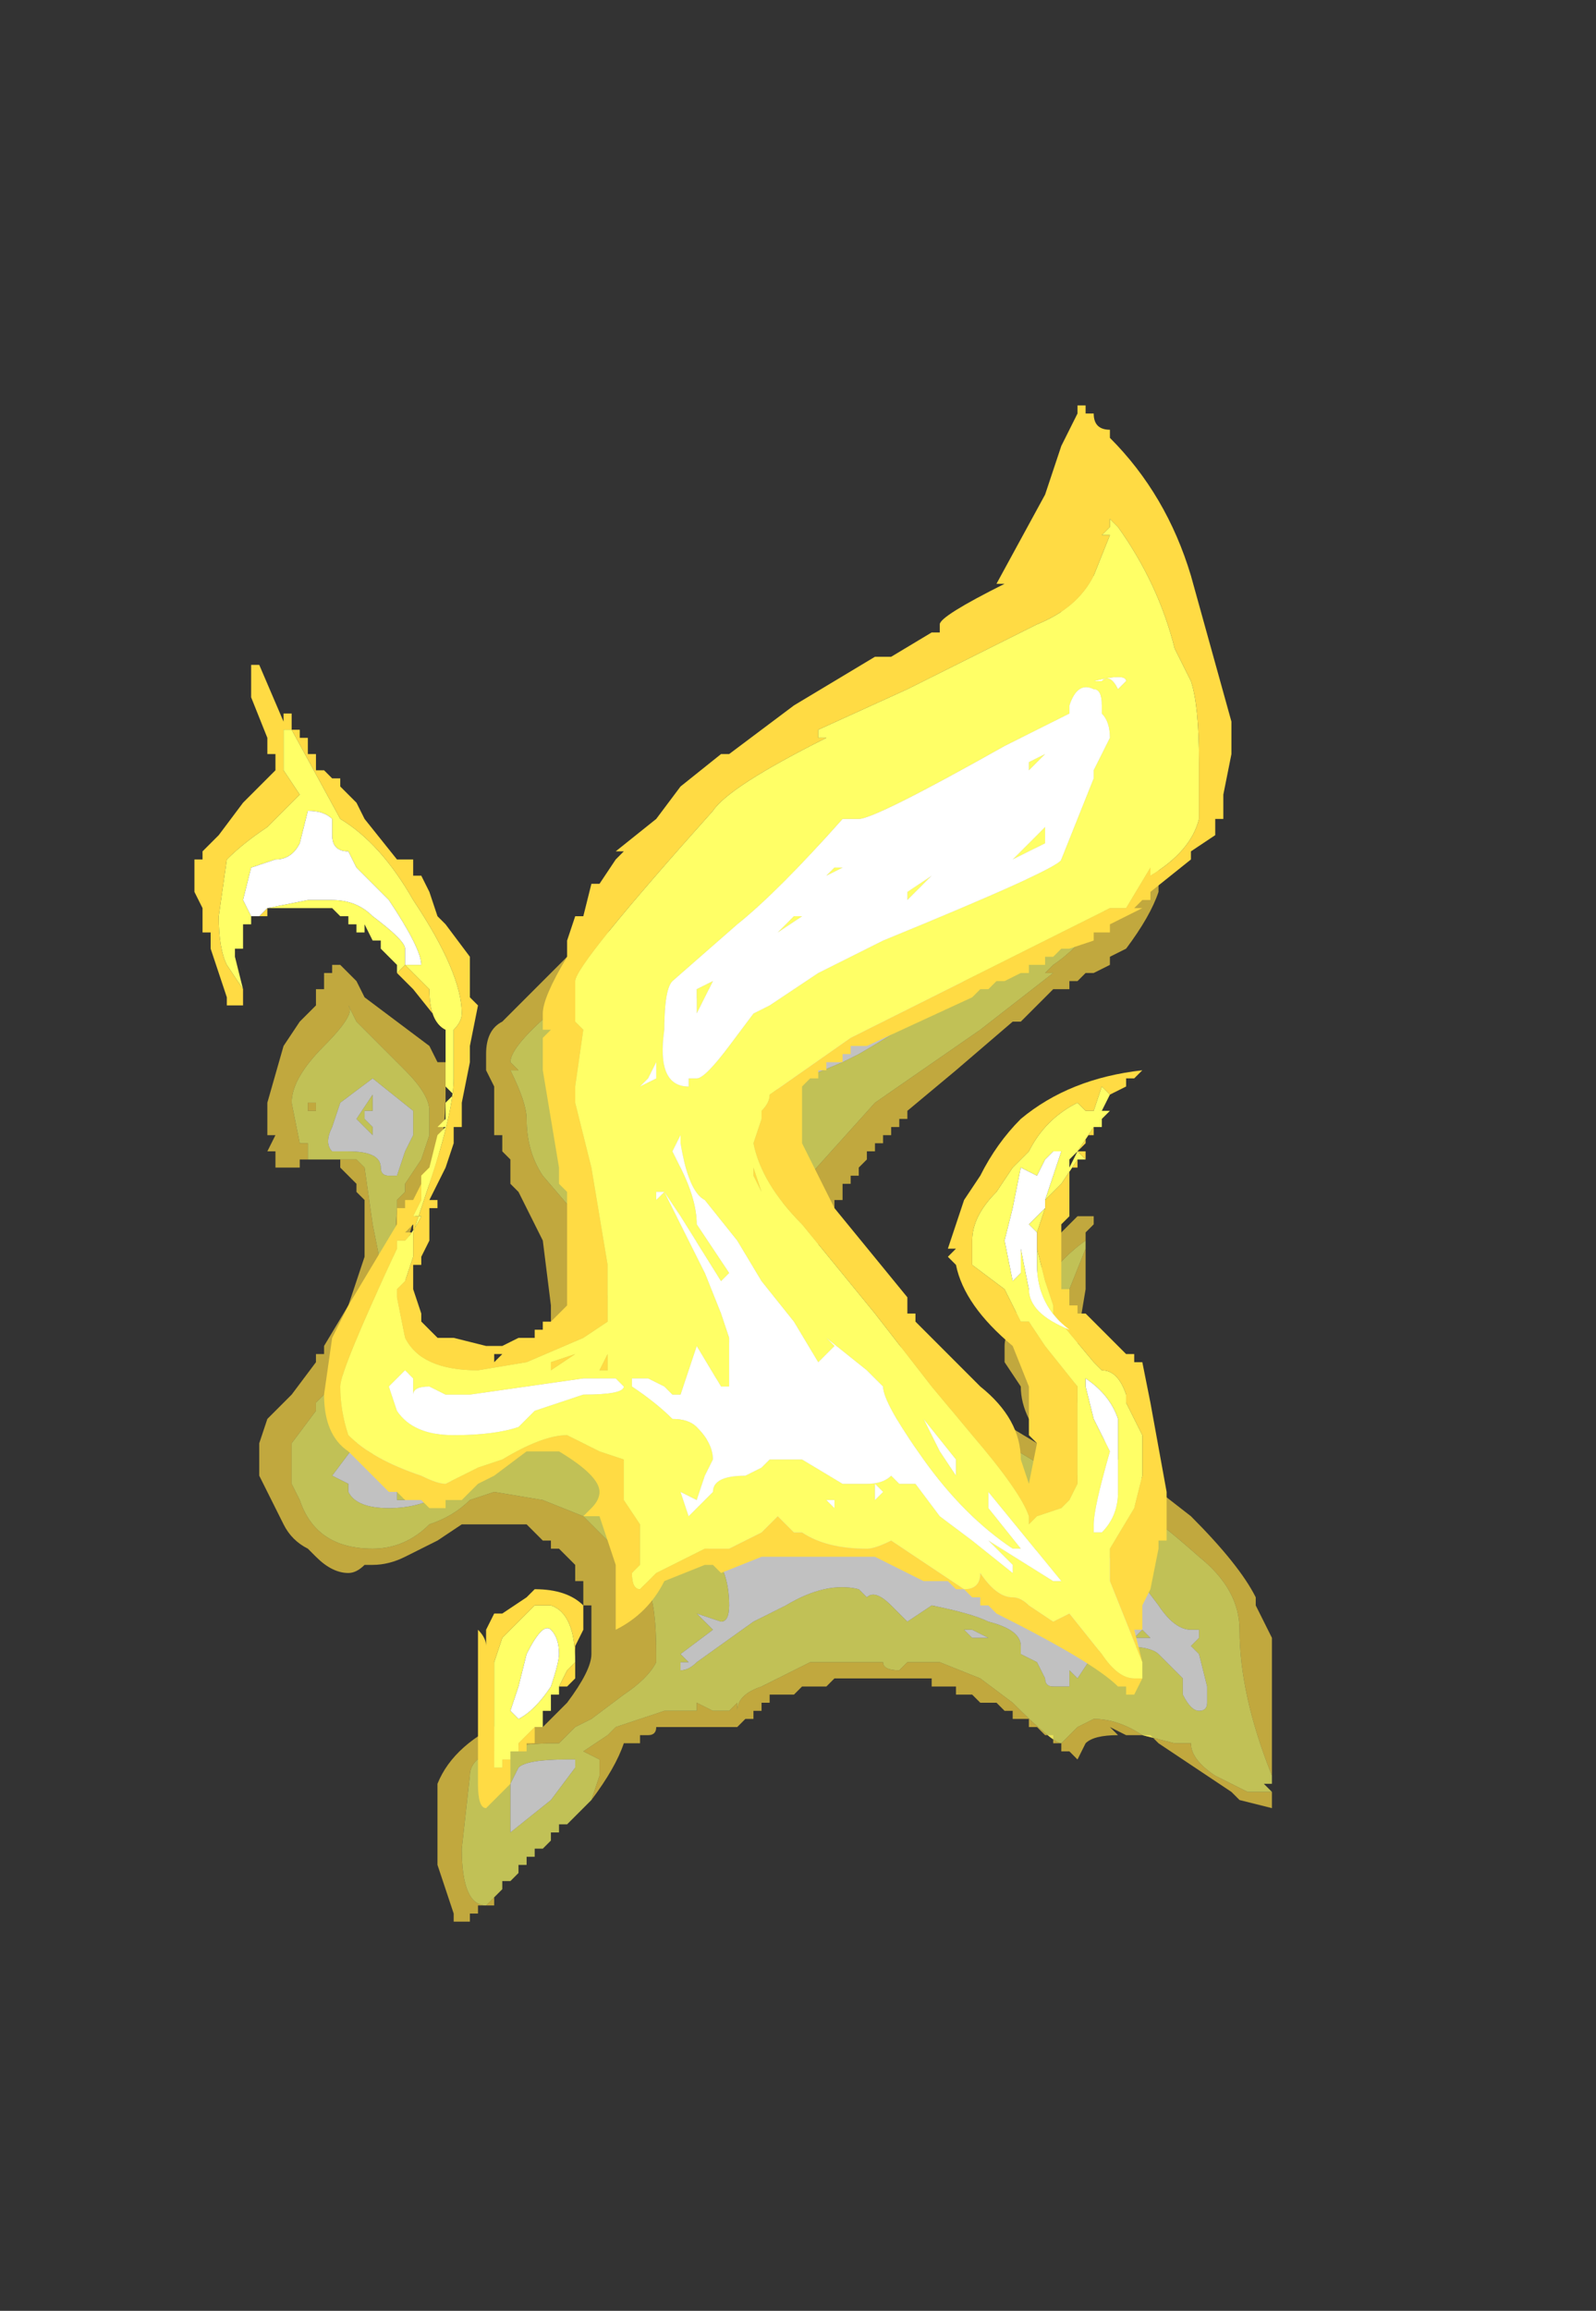 <?xml version="1.0" encoding="UTF-8" standalone="no"?>
<svg xmlns:ffdec="https://www.free-decompiler.com/flash" xmlns:xlink="http://www.w3.org/1999/xlink" ffdec:objectType="frame" height="99.75px" width="68.95px" xmlns="http://www.w3.org/2000/svg">
  <rect width="100%" height="100%" fill="#333333" stroke="none"/>
  <g transform="matrix(1.0, 0.0, 0.0, 1.0, 38.5, 69.7)">
    <use ffdec:characterId="393" height="8.4" transform="matrix(7.0, 0.0, 0.0, 7.0, -27.3, -45.55)" width="6.25" xlink:href="#shape0"/>
    <use ffdec:characterId="394" height="8.65" transform="matrix(7.0, 0.0, 0.0, 7.0, -30.1, -52.2)" width="6.4" xlink:href="#shape1"/>
  </g>
  <defs>
    <g id="shape0" transform="matrix(1.0, 0.0, 0.0, 1.0, 3.85, 10.35)">
      <path d="M-3.55 -6.65 L-3.6 -6.65 -3.6 -6.6 -3.7 -6.6 -3.75 -6.6 -3.75 -6.7 -3.8 -6.7 -3.75 -6.8 -3.8 -6.8 -3.8 -7.0 -3.7 -7.35 -3.6 -7.5 -3.5 -7.6 -3.5 -7.7 -3.45 -7.7 -3.45 -7.8 -3.4 -7.8 -3.4 -7.85 -3.35 -7.85 -3.25 -7.75 -3.2 -7.65 -2.8 -7.35 -2.75 -7.25 -2.7 -7.25 -2.7 -7.05 Q-2.7 -6.75 -2.8 -6.5 -2.95 -6.2 -2.95 -6.0 -2.95 -5.8 -2.9 -5.7 L-2.65 -5.45 -2.55 -5.45 -2.55 -5.4 -2.3 -5.4 -2.2 -5.45 -2.05 -5.55 -2.05 -5.75 -2.1 -6.15 -2.25 -6.45 -2.3 -6.5 -2.3 -6.65 -2.35 -6.7 -2.35 -6.8 -2.4 -6.8 -2.4 -7.1 -2.45 -7.2 -2.45 -7.3 Q-2.45 -7.45 -2.35 -7.5 L-1.95 -7.9 -1.85 -7.95 -1.4 -8.25 -1.4 -8.3 -1.35 -8.3 -1.35 -8.35 -1.25 -8.35 -1.25 -8.4 -1.2 -8.4 -1.15 -8.45 -1.1 -8.45 -1.1 -8.5 -1.05 -8.5 -1.05 -8.55 -1.0 -8.55 -0.95 -8.6 -0.9 -8.6 -0.85 -8.65 -0.8 -8.65 -0.8 -8.7 -0.7 -8.7 -0.7 -8.75 -0.6 -8.75 -0.6 -8.8 -0.5 -8.8 -0.5 -8.85 -0.4 -8.85 -0.35 -8.9 -0.3 -8.9 -0.3 -8.95 -0.2 -8.95 -0.2 -9.0 -0.1 -9.0 -0.1 -9.05 0.0 -9.05 0.0 -9.1 0.15 -9.1 0.15 -9.15 0.25 -9.15 0.25 -9.2 0.4 -9.2 0.4 -9.25 0.5 -9.25 0.5 -9.3 0.55 -9.3 0.6 -9.35 0.65 -9.35 0.7 -9.4 0.75 -9.4 0.75 -9.45 0.8 -9.5 0.85 -9.5 0.85 -9.6 0.9 -9.6 0.9 -9.65 0.95 -9.65 0.95 -9.7 1.0 -9.7 1.0 -9.85 1.05 -9.85 1.05 -9.9 1.1 -9.95 1.1 -10.35 1.25 -10.35 1.25 -10.3 1.3 -10.25 1.35 -10.25 1.35 -10.1 1.4 -10.1 1.4 -10.0 1.5 -9.75 1.65 -9.2 1.65 -9.05 1.7 -9.05 1.7 -8.3 Q1.65 -8.15 1.5 -7.95 L1.4 -7.9 1.4 -7.85 1.3 -7.8 1.25 -7.8 1.2 -7.75 1.15 -7.75 1.15 -7.7 1.05 -7.7 0.85 -7.5 0.8 -7.5 0.45 -7.2 0.15 -6.95 0.15 -6.9 0.1 -6.9 0.1 -6.85 0.05 -6.85 0.05 -6.8 0.0 -6.8 0.0 -6.75 -0.05 -6.75 -0.05 -6.7 -0.1 -6.7 -0.1 -6.65 -0.15 -6.6 -0.15 -6.55 -0.2 -6.55 -0.2 -6.5 -0.25 -6.5 -0.25 -6.4 -0.3 -6.4 -0.3 -6.35 -0.35 -6.35 -0.35 -6.3 -0.4 -6.25 -0.4 -6.1 Q-0.3 -5.8 0.1 -5.5 L0.45 -5.3 Q0.65 -5.15 0.7 -5.05 L0.95 -4.9 0.95 -4.95 0.9 -5.05 Q0.85 -5.15 0.85 -5.25 L0.75 -5.4 0.75 -5.5 Q0.75 -5.6 0.9 -5.85 L1.1 -6.2 1.2 -6.3 1.3 -6.3 1.3 -6.25 1.25 -6.2 1.25 -6.15 Q0.9 -5.9 0.9 -5.5 L0.9 -5.35 1.0 -5.2 Q1.0 -5.1 1.05 -5.05 1.05 -4.9 1.2 -4.7 L1.2 -4.65 1.0 -4.75 0.75 -4.9 0.05 -5.35 -0.25 -5.5 Q-0.45 -5.6 -0.5 -5.65 -0.5 -5.75 -0.65 -6.0 -0.65 -6.1 -0.75 -6.2 L-0.75 -6.25 -0.5 -6.5 -0.05 -7.0 0.6 -7.45 1.05 -7.8 1.0 -7.8 1.05 -7.85 Q1.2 -7.95 1.35 -8.15 1.5 -8.45 1.5 -8.75 L1.45 -9.2 Q1.35 -9.55 1.25 -9.7 L0.85 -9.25 0.5 -8.95 0.2 -8.8 -0.25 -8.65 Q-0.7 -8.45 -0.85 -8.4 L-1.35 -8.1 -1.65 -7.9 -2.0 -7.6 Q-2.3 -7.35 -2.3 -7.25 L-2.25 -7.2 -2.3 -7.2 Q-2.2 -7.0 -2.2 -6.9 -2.2 -6.7 -2.1 -6.55 L-1.8 -6.2 Q-1.75 -6.05 -1.7 -5.8 L-1.6 -5.45 -1.8 -5.25 Q-1.95 -5.2 -2.35 -5.15 L-2.8 -5.4 Q-2.85 -5.4 -2.9 -5.5 -2.95 -5.6 -3.05 -5.6 L-3.0 -6.35 -3.0 -6.4 -2.95 -6.45 -2.95 -6.5 -2.85 -6.65 -2.8 -6.8 Q-2.8 -6.85 -2.8 -6.95 -2.8 -7.05 -2.95 -7.2 L-3.25 -7.5 -3.3 -7.6 Q-3.25 -7.55 -3.45 -7.35 -3.65 -7.15 -3.65 -7.0 L-3.6 -6.75 -3.55 -6.75 -3.55 -6.65 M1.25 -6.1 L1.25 -5.85 1.2 -5.55 1.2 -5.15 1.45 -4.8 1.9 -4.45 Q2.2 -4.15 2.3 -3.95 L2.3 -3.9 2.4 -3.7 2.4 -2.8 2.4 -2.85 Q2.2 -3.35 2.2 -3.75 2.2 -4.0 1.95 -4.2 1.5 -4.6 1.35 -4.6 L1.25 -4.85 1.2 -4.95 1.25 -4.95 1.2 -5.15 1.15 -5.6 1.15 -5.85 1.25 -6.1 M2.4 -2.75 L2.4 -2.65 2.2 -2.7 2.15 -2.75 1.7 -3.05 1.65 -3.1 1.5 -3.1 1.4 -3.15 1.45 -3.1 Q1.3 -3.1 1.25 -3.05 L1.2 -2.95 1.15 -3.0 1.1 -3.0 1.1 -3.05 1.05 -3.05 1.05 -3.1 1.0 -3.1 0.95 -3.15 0.9 -3.15 0.9 -3.2 0.8 -3.2 0.8 -3.25 0.75 -3.25 0.7 -3.3 0.6 -3.3 0.55 -3.35 0.45 -3.35 0.45 -3.4 0.3 -3.4 0.3 -3.45 -0.3 -3.45 -0.35 -3.4 -0.5 -3.4 -0.55 -3.35 -0.7 -3.35 -0.7 -3.3 -0.75 -3.3 -0.75 -3.25 -0.8 -3.25 -0.8 -3.2 -0.85 -3.2 -0.9 -3.15 -1.4 -3.15 Q-1.4 -3.1 -1.45 -3.1 L-1.5 -3.1 -1.5 -3.05 -1.6 -3.05 Q-1.65 -2.9 -1.8 -2.7 L-1.75 -2.85 -1.75 -2.95 -1.85 -3.0 -1.7 -3.1 -1.65 -3.15 -1.35 -3.25 -1.15 -3.25 -1.15 -3.3 -1.05 -3.25 -0.95 -3.25 -0.9 -3.3 -0.9 -3.25 Q-0.9 -3.35 -0.75 -3.4 L-0.45 -3.55 0.0 -3.55 Q0.0 -3.5 0.1 -3.5 L0.15 -3.55 0.35 -3.55 0.6 -3.45 0.8 -3.3 Q1.05 -3.05 1.1 -3.05 L1.2 -3.15 1.3 -3.2 Q1.45 -3.2 1.6 -3.1 L1.8 -3.05 1.9 -3.05 Q1.9 -2.95 2.05 -2.85 L2.25 -2.75 2.4 -2.75 M-2.4 -2.1 L-2.4 -2.05 -2.5 -2.05 -2.5 -2.0 -2.55 -2.0 -2.55 -1.95 -2.65 -1.95 -2.65 -2.0 -2.75 -2.3 -2.75 -2.8 Q-2.65 -3.05 -2.3 -3.2 L-2.25 -3.2 -2.2 -3.15 -2.1 -3.15 -1.95 -3.3 Q-1.8 -3.5 -1.8 -3.6 L-1.8 -3.9 -1.85 -3.9 -1.85 -4.05 -1.9 -4.05 -1.9 -4.15 -2.0 -4.25 -2.05 -4.25 -2.05 -4.3 -2.1 -4.3 -2.2 -4.4 -2.6 -4.4 -2.75 -4.3 -2.95 -4.2 Q-3.05 -4.15 -3.15 -4.15 L-3.2 -4.15 Q-3.25 -4.1 -3.3 -4.1 -3.4 -4.1 -3.5 -4.2 L-3.55 -4.25 Q-3.65 -4.3 -3.7 -4.4 L-3.85 -4.7 -3.85 -4.9 -3.8 -5.05 -3.65 -5.2 -3.5 -5.4 -3.5 -5.45 -3.45 -5.45 -3.45 -5.5 -3.3 -5.75 -3.2 -6.05 -3.2 -6.4 -3.25 -6.45 -3.25 -6.5 -3.35 -6.6 -3.35 -6.65 -3.4 -6.65 -3.25 -6.65 -3.2 -6.6 -3.15 -6.25 -3.1 -6.0 -3.15 -5.65 -3.15 -5.6 -3.35 -5.3 -3.5 -5.15 -3.5 -5.1 -3.65 -4.9 -3.65 -4.65 -3.6 -4.55 Q-3.5 -4.25 -3.15 -4.25 -2.95 -4.25 -2.8 -4.4 -2.65 -4.45 -2.55 -4.55 L-2.4 -4.6 -2.1 -4.55 -1.85 -4.45 -1.7 -4.3 -1.45 -4.0 Q-1.4 -3.9 -1.4 -3.6 L-1.4 -3.55 Q-1.45 -3.45 -1.6 -3.35 L-1.8 -3.2 -1.9 -3.15 -2.0 -3.05 Q-2.55 -3.05 -2.55 -2.85 L-2.6 -2.4 Q-2.6 -2.05 -2.45 -2.05 L-2.4 -2.1 M0.5 -4.9 L0.5 -4.9 M-2.9 -7.8 L-2.9 -7.8 M-2.35 -7.4 L-2.35 -7.4 M-2.0 -7.8 L-2.0 -7.8 M-2.15 -7.25 L-2.15 -7.25 M-2.7 -6.65 L-2.7 -6.65 M-3.5 -7.0 L-3.5 -6.95 -3.55 -6.95 -3.55 -7.0 -3.5 -7.0 M-3.6 -6.7 L-3.6 -6.7 M-1.6 -3.1 L-1.6 -3.1" fill="#ffdb44" fill-opacity="0.698" fill-rule="evenodd" stroke="none"/>
      <path d="M1.25 -6.15 L1.25 -6.1 1.15 -5.85 1.15 -5.6 1.2 -5.15 1.25 -4.95 1.2 -4.95 1.25 -4.85 1.35 -4.6 Q1.5 -4.6 1.95 -4.2 2.2 -4.0 2.2 -3.75 2.2 -3.35 2.4 -2.85 L2.4 -2.8 2.35 -2.8 2.4 -2.75 2.25 -2.75 2.05 -2.85 Q1.9 -2.95 1.9 -3.05 L1.8 -3.05 1.6 -3.1 Q1.45 -3.2 1.3 -3.2 L1.2 -3.15 1.1 -3.05 Q1.05 -3.05 0.8 -3.3 L0.6 -3.45 0.35 -3.55 0.15 -3.55 0.1 -3.5 Q0.0 -3.5 0.0 -3.55 L-0.45 -3.55 -0.75 -3.4 Q-0.9 -3.35 -0.9 -3.25 L-0.9 -3.3 -0.95 -3.25 -1.05 -3.25 -1.15 -3.3 -1.15 -3.25 -1.35 -3.25 -1.65 -3.15 -1.7 -3.1 -1.85 -3.0 -1.75 -2.95 -1.75 -2.85 -1.8 -2.7 -1.95 -2.55 -2.0 -2.55 -2.0 -2.5 -2.05 -2.5 -2.05 -2.45 -2.1 -2.4 -2.15 -2.4 -2.15 -2.35 -2.2 -2.35 -2.2 -2.3 -2.25 -2.3 -2.25 -2.25 -2.3 -2.2 -2.35 -2.2 -2.35 -2.15 -2.4 -2.1 -2.45 -2.05 Q-2.6 -2.05 -2.6 -2.4 L-2.55 -2.85 Q-2.55 -3.05 -2.0 -3.05 L-1.9 -3.15 -1.8 -3.2 -1.6 -3.35 Q-1.45 -3.45 -1.4 -3.55 L-1.4 -3.6 Q-1.4 -3.9 -1.45 -4.0 L-1.7 -4.3 -1.85 -4.45 -2.1 -4.55 -2.4 -4.6 -2.55 -4.55 Q-2.65 -4.45 -2.8 -4.4 -2.95 -4.25 -3.15 -4.25 -3.5 -4.25 -3.6 -4.55 L-3.65 -4.65 -3.65 -4.9 -3.5 -5.1 -3.5 -5.15 -3.35 -5.3 -3.15 -5.6 -3.15 -5.65 -3.1 -6.0 -3.15 -6.25 -3.2 -6.6 -3.25 -6.65 -3.4 -6.65 -3.55 -6.65 -3.55 -6.75 -3.6 -6.75 -3.65 -7.0 Q-3.65 -7.15 -3.45 -7.35 -3.25 -7.55 -3.3 -7.6 L-3.25 -7.5 -2.95 -7.2 Q-2.8 -7.05 -2.8 -6.95 -2.8 -6.85 -2.8 -6.8 L-2.85 -6.65 -2.95 -6.5 -2.95 -6.45 -3.0 -6.4 -3.0 -6.35 -3.05 -5.6 Q-2.95 -5.6 -2.9 -5.5 -2.85 -5.4 -2.8 -5.4 L-2.35 -5.15 Q-1.95 -5.2 -1.8 -5.25 L-1.6 -5.45 -1.7 -5.8 Q-1.75 -6.05 -1.8 -6.2 L-2.1 -6.55 Q-2.2 -6.7 -2.2 -6.9 -2.2 -7.0 -2.3 -7.2 L-2.25 -7.2 -2.3 -7.25 Q-2.3 -7.35 -2.0 -7.6 L-1.65 -7.9 -1.35 -8.1 -0.85 -8.4 Q-0.7 -8.45 -0.25 -8.65 L0.2 -8.8 0.5 -8.95 0.85 -9.25 1.25 -9.7 Q1.35 -9.55 1.45 -9.2 L1.5 -8.75 Q1.5 -8.45 1.35 -8.15 1.2 -7.95 1.05 -7.85 L1.0 -7.8 1.05 -7.8 0.6 -7.45 -0.05 -7.0 -0.5 -6.5 -0.75 -6.25 -0.75 -6.2 Q-0.65 -6.1 -0.65 -6.0 -0.5 -5.75 -0.5 -5.65 -0.45 -5.6 -0.25 -5.5 L0.05 -5.35 0.75 -4.9 1.0 -4.75 1.2 -4.65 1.2 -4.7 Q1.05 -4.9 1.05 -5.05 1.0 -5.1 1.0 -5.2 L0.9 -5.35 0.9 -5.5 Q0.9 -5.9 1.25 -6.15 M0.55 -8.65 L0.0 -8.35 -0.7 -7.95 -0.9 -7.85 Q-1.0 -7.75 -1.35 -7.5 L-1.8 -7.15 Q-1.8 -7.05 -1.65 -6.75 L-1.5 -6.45 Q-1.35 -6.45 -1.3 -6.2 L-1.25 -5.9 -1.1 -5.8 -1.1 -5.95 -1.15 -6.1 -1.15 -6.15 -1.3 -6.4 Q-1.3 -6.7 -0.85 -7.0 L-0.25 -7.25 -0.15 -7.3 Q0.2 -7.5 0.45 -7.7 0.7 -7.95 0.75 -8.1 0.85 -8.15 0.85 -8.25 L0.9 -8.45 1.05 -8.9 Q1.05 -9.1 0.55 -8.65 M0.05 -5.0 L0.0 -5.0 0.05 -4.95 0.05 -4.9 0.0 -4.9 -0.15 -4.85 Q-0.2 -4.8 -0.3 -4.8 -0.5 -4.8 -0.6 -4.9 L-0.65 -4.9 -0.65 -4.95 -0.8 -5.3 -1.0 -5.6 -1.05 -5.65 -1.05 -5.7 -1.0 -5.45 -1.0 -5.3 -1.05 -5.3 -1.05 -5.15 Q-1.1 -4.8 -1.15 -4.75 L-1.15 -4.55 -1.25 -4.6 -1.35 -4.7 -1.5 -4.8 -1.55 -4.75 -1.45 -4.65 -1.25 -4.4 -1.25 -4.35 Q-0.95 -4.25 -0.95 -3.9 -0.95 -3.8 -1.0 -3.8 L-1.15 -3.85 -1.05 -3.75 -1.25 -3.6 -1.2 -3.55 -1.25 -3.55 -1.25 -3.5 Q-1.2 -3.5 -1.15 -3.55 L-0.8 -3.8 -0.6 -3.9 Q-0.35 -4.05 -0.15 -4.0 L-0.1 -3.95 Q-0.05 -4.0 0.05 -3.9 L0.15 -3.8 0.3 -3.9 Q0.55 -3.85 0.65 -3.8 0.85 -3.75 0.85 -3.65 L0.85 -3.6 0.95 -3.55 1.0 -3.45 Q1.0 -3.4 1.05 -3.4 L1.15 -3.4 1.15 -3.5 1.2 -3.45 1.3 -3.6 1.4 -3.65 1.45 -3.65 Q1.65 -3.65 1.7 -3.6 L1.85 -3.45 1.85 -3.35 Q1.9 -3.25 1.95 -3.25 2.0 -3.25 2.0 -3.3 L2.0 -3.4 1.95 -3.6 1.9 -3.65 1.95 -3.7 1.95 -3.75 1.9 -3.75 Q1.8 -3.75 1.7 -3.9 L1.55 -4.1 1.15 -4.35 1.15 -4.3 1.0 -4.2 Q0.95 -4.25 0.9 -4.25 0.75 -4.25 0.65 -4.3 L0.65 -4.35 0.55 -4.45 0.5 -4.45 0.55 -4.35 0.4 -4.5 0.25 -4.75 0.1 -5.05 0.05 -5.0 M0.5 -4.9 L0.5 -4.9 M0.4 -4.8 L0.4 -4.8 M0.3 -3.75 L0.2 -3.75 0.2 -3.7 0.2 -3.75 0.3 -3.75 M0.55 -3.7 L0.65 -3.7 0.55 -3.75 0.5 -3.75 0.55 -3.7 M0.4 -3.75 L0.4 -3.75 M1.4 -4.4 L1.4 -4.4 M1.8 -3.65 L1.8 -3.65 M1.55 -3.7 L1.6 -3.75 1.65 -3.7 1.55 -3.7 M-2.15 -7.25 L-2.15 -7.25 M-0.95 -7.05 L-0.7 -7.2 Q-0.85 -7.05 -0.95 -7.05 M-1.0 -6.9 L-1.0 -6.9 M-1.15 -7.1 L-1.15 -7.0 -1.2 -6.95 -1.15 -7.1 M-0.6 -7.35 L-0.6 -7.35 M-1.8 -6.7 L-1.8 -6.75 -1.85 -6.8 -1.8 -6.7 M-1.5 -6.25 L-1.55 -6.25 -1.45 -6.15 -1.45 -6.25 -1.5 -6.25 M-1.25 -5.65 L-1.2 -5.6 -1.25 -5.75 -1.25 -5.65 M-0.65 -5.35 L-0.65 -5.35 M-3.4 -6.7 L-3.3 -6.7 Q-3.1 -6.7 -3.1 -6.6 -3.1 -6.55 -3.05 -6.55 L-3.0 -6.55 -2.95 -6.7 -2.9 -6.8 Q-2.9 -6.9 -2.9 -6.95 L-3.15 -7.15 -3.35 -7.0 -3.4 -6.85 Q-3.45 -6.75 -3.4 -6.7 M-3.15 -7.05 L-3.15 -6.95 -3.2 -6.95 -3.2 -6.9 -3.15 -6.85 -3.15 -6.8 -3.25 -6.9 -3.15 -7.05 M-3.5 -7.0 L-3.55 -7.0 -3.55 -6.95 -3.5 -6.95 -3.5 -7.0 M-3.15 -4.85 L-3.15 -4.7 -3.2 -4.85 -3.15 -4.85 M-3.0 -5.4 L-3.05 -5.3 -3.05 -5.2 -3.15 -5.0 -3.25 -4.9 -3.4 -4.7 -3.3 -4.65 -3.3 -4.6 Q-3.25 -4.5 -3.05 -4.5 -2.85 -4.5 -2.7 -4.6 -2.65 -4.7 -2.6 -4.75 L-2.5 -4.8 -2.45 -4.8 -2.55 -4.85 -2.6 -4.85 -2.7 -4.9 -2.7 -4.85 -2.75 -4.9 Q-2.8 -5.1 -2.9 -5.2 -2.9 -5.35 -3.0 -5.4 M-2.95 -4.6 L-2.95 -4.55 -3.0 -4.55 -3.0 -4.6 -2.95 -4.6 M-3.55 -4.7 L-3.55 -4.7 M-0.25 -5.15 L-0.2 -5.05 -0.15 -5.1 -0.25 -5.15 M-0.8 -4.9 L-0.75 -4.85 -0.75 -4.8 -0.8 -4.9 M-0.95 -4.25 L-0.95 -4.25 M-1.4 -4.7 L-1.4 -4.75 -1.5 -4.8 -1.4 -4.7 M-0.45 -3.75 L-0.5 -3.75 -0.45 -3.75 M-1.9 -2.95 L-1.95 -2.95 Q-2.2 -2.95 -2.25 -2.9 L-2.3 -2.8 Q-2.3 -2.6 -2.3 -2.5 L-2.05 -2.7 -1.9 -2.9 -1.9 -2.95 M-2.05 -2.65 L-2.05 -2.65" fill="#ffff66" fill-opacity="0.698" fill-rule="evenodd" stroke="none"/>
      <path d="M0.55 -8.65 Q1.05 -9.1 1.05 -8.9 L0.9 -8.45 0.85 -8.25 Q0.85 -8.15 0.75 -8.1 0.7 -7.95 0.45 -7.7 0.2 -7.5 -0.15 -7.3 L-0.25 -7.25 -0.85 -7.0 Q-1.3 -6.7 -1.3 -6.4 L-1.15 -6.15 -1.15 -6.1 -1.1 -5.95 -1.1 -5.8 -1.25 -5.9 -1.3 -6.2 Q-1.35 -6.45 -1.5 -6.45 L-1.65 -6.75 Q-1.8 -7.05 -1.8 -7.15 L-1.35 -7.5 Q-1.0 -7.75 -0.9 -7.85 L-0.7 -7.95 0.0 -8.35 0.55 -8.65 M0.05 -5.0 L0.1 -5.05 0.25 -4.75 0.4 -4.5 0.55 -4.35 0.5 -4.45 0.55 -4.45 0.65 -4.35 0.65 -4.3 Q0.75 -4.25 0.9 -4.25 0.95 -4.25 1.0 -4.2 L1.15 -4.3 1.15 -4.35 1.55 -4.1 1.7 -3.9 Q1.8 -3.75 1.9 -3.75 L1.95 -3.75 1.95 -3.7 1.9 -3.65 1.95 -3.6 2.0 -3.4 2.0 -3.3 Q2.0 -3.25 1.95 -3.25 1.9 -3.25 1.85 -3.35 L1.85 -3.45 1.7 -3.6 Q1.65 -3.65 1.45 -3.65 L1.4 -3.65 1.3 -3.6 1.2 -3.45 1.15 -3.5 1.15 -3.4 1.05 -3.4 Q1.0 -3.4 1.0 -3.45 L0.95 -3.55 0.85 -3.6 0.85 -3.65 Q0.85 -3.75 0.65 -3.8 0.55 -3.85 0.3 -3.9 L0.15 -3.8 0.05 -3.9 Q-0.05 -4.0 -0.1 -3.95 L-0.15 -4.0 Q-0.35 -4.05 -0.6 -3.9 L-0.8 -3.8 -1.15 -3.55 Q-1.2 -3.5 -1.25 -3.5 L-1.25 -3.55 -1.2 -3.55 -1.25 -3.6 -1.05 -3.75 -1.15 -3.85 -1.0 -3.8 Q-0.95 -3.8 -0.95 -3.9 -0.95 -4.25 -1.25 -4.35 L-1.25 -4.4 -1.45 -4.65 -1.55 -4.75 -1.5 -4.8 -1.35 -4.7 -1.25 -4.6 -1.15 -4.55 -1.15 -4.75 Q-1.1 -4.8 -1.05 -5.15 L-1.05 -5.3 -1.0 -5.3 -1.0 -5.45 -1.05 -5.7 -1.05 -5.65 -1.0 -5.6 -0.8 -5.3 -0.65 -4.95 -0.65 -4.9 -0.6 -4.9 Q-0.5 -4.8 -0.3 -4.8 -0.2 -4.8 -0.15 -4.85 L0.0 -4.9 0.05 -4.9 0.05 -4.95 0.0 -5.0 0.05 -5.0 M1.4 -4.4 L1.4 -4.4 M0.4 -3.75 L0.4 -3.75 M0.55 -3.7 L0.5 -3.75 0.55 -3.75 0.65 -3.7 0.55 -3.7 M0.3 -3.75 L0.2 -3.75 0.2 -3.7 0.2 -3.75 0.3 -3.75 M0.4 -4.8 L0.4 -4.8 M1.55 -3.7 L1.65 -3.7 1.6 -3.75 1.55 -3.7 M1.8 -3.65 L1.8 -3.65 M-0.6 -7.35 L-0.6 -7.35 M-1.15 -7.1 L-1.2 -6.95 -1.15 -7.0 -1.15 -7.1 M-1.0 -6.9 L-1.0 -6.9 M-0.95 -7.05 Q-0.85 -7.05 -0.7 -7.2 L-0.95 -7.05 M-1.8 -6.7 L-1.85 -6.8 -1.8 -6.75 -1.8 -6.7 M-1.5 -6.25 L-1.45 -6.25 -1.45 -6.15 -1.55 -6.25 -1.5 -6.25 M-0.65 -5.35 L-0.65 -5.35 M-1.25 -5.65 L-1.25 -5.75 -1.2 -5.6 -1.25 -5.65 M-3.15 -7.05 L-3.25 -6.9 -3.15 -6.8 -3.15 -6.85 -3.2 -6.9 -3.2 -6.95 -3.15 -6.95 -3.15 -7.05 M-3.4 -6.7 Q-3.45 -6.75 -3.4 -6.85 L-3.35 -7.0 -3.15 -7.15 -2.9 -6.95 Q-2.9 -6.9 -2.9 -6.8 L-2.95 -6.7 -3.0 -6.55 -3.05 -6.55 Q-3.1 -6.55 -3.1 -6.6 -3.1 -6.7 -3.3 -6.7 L-3.4 -6.7 M-3.0 -5.4 Q-2.9 -5.35 -2.9 -5.2 -2.8 -5.1 -2.75 -4.9 L-2.7 -4.85 -2.7 -4.9 -2.6 -4.85 -2.55 -4.85 -2.45 -4.8 -2.5 -4.8 -2.6 -4.75 Q-2.65 -4.7 -2.7 -4.6 -2.85 -4.5 -3.05 -4.5 -3.25 -4.5 -3.3 -4.6 L-3.3 -4.65 -3.4 -4.7 -3.25 -4.9 -3.15 -5.0 -3.05 -5.2 -3.05 -5.3 -3.0 -5.4 M-3.15 -4.85 L-3.2 -4.85 -3.15 -4.7 -3.15 -4.85 M-2.95 -4.6 L-3.0 -4.6 -3.0 -4.55 -2.95 -4.55 -2.95 -4.6 M-0.8 -4.9 L-0.75 -4.8 -0.75 -4.85 -0.8 -4.9 M-0.25 -5.15 L-0.15 -5.1 -0.2 -5.05 -0.25 -5.15 M-1.4 -4.7 L-1.5 -4.8 -1.4 -4.75 -1.4 -4.7 M-0.95 -4.25 L-0.95 -4.25 M-0.45 -3.75 L-0.5 -3.75 -0.45 -3.75 M-1.9 -2.95 L-1.9 -2.9 -2.05 -2.7 -2.3 -2.5 Q-2.3 -2.6 -2.3 -2.8 L-2.25 -2.9 Q-2.2 -2.95 -1.95 -2.95 L-1.9 -2.95" fill="#ffffff" fill-opacity="0.698" fill-rule="evenodd" stroke="none"/>
    </g>
    <g id="shape1" transform="matrix(1.0, 0.0, 0.0, 1.0, 4.25, 11.3)">
      <path d="M-3.95 -7.7 L-3.95 -7.6 -4.05 -7.6 -4.05 -7.65 -4.15 -7.95 -4.15 -8.05 -4.2 -8.05 -4.2 -8.2 -4.25 -8.3 -4.25 -8.5 -4.2 -8.5 -4.2 -8.55 -4.1 -8.65 -3.95 -8.85 -3.75 -9.05 -3.75 -9.15 -3.8 -9.15 -3.8 -9.25 -3.9 -9.5 -3.9 -9.7 -3.85 -9.7 -3.7 -9.35 -3.7 -9.4 -3.65 -9.4 -3.65 -9.3 -3.6 -9.3 -3.6 -9.25 -3.55 -9.25 -3.55 -9.15 -3.5 -9.15 -3.5 -9.05 -3.45 -9.05 -3.4 -9.0 -3.35 -9.0 -3.35 -8.95 -3.25 -8.85 -3.2 -8.75 -3.0 -8.5 -2.95 -8.5 -2.9 -8.5 -2.9 -8.4 -2.85 -8.4 -2.8 -8.3 -2.75 -8.15 -2.7 -8.1 -2.55 -7.9 -2.55 -7.65 -2.5 -7.6 -2.55 -7.35 -2.55 -7.25 -2.6 -7.0 -2.6 -6.85 -2.65 -6.85 -2.65 -6.75 -2.7 -6.6 -2.8 -6.4 -2.75 -6.4 -2.75 -6.35 -2.8 -6.35 -2.8 -6.15 -2.85 -6.05 -2.85 -6.0 -2.9 -6.0 -2.9 -5.85 -2.85 -5.7 -2.85 -5.65 -2.75 -5.55 -2.65 -5.55 -2.45 -5.5 -2.35 -5.5 -2.25 -5.55 -2.15 -5.55 -2.15 -5.6 -2.1 -5.6 -2.1 -5.65 -2.05 -5.65 -1.95 -5.75 -1.95 -6.45 -2.0 -6.5 -2.0 -6.6 -2.1 -7.2 -2.1 -7.55 Q-2.1 -7.65 -1.95 -7.9 L-1.95 -8.0 -1.9 -8.15 -1.85 -8.15 -1.8 -8.35 -1.75 -8.35 -1.65 -8.5 -1.6 -8.55 -1.65 -8.55 -1.4 -8.75 -1.25 -8.95 -1.0 -9.15 -0.95 -9.15 -0.55 -9.45 -0.05 -9.75 0.05 -9.75 0.3 -9.9 0.35 -9.9 0.35 -9.95 Q0.35 -10.0 0.75 -10.2 L0.7 -10.2 1.0 -10.75 1.1 -11.05 1.2 -11.25 1.2 -11.3 1.25 -11.3 1.25 -11.25 1.3 -11.25 Q1.3 -11.15 1.4 -11.15 L1.4 -11.1 Q1.75 -10.75 1.9 -10.25 L2.15 -9.35 2.15 -9.15 2.1 -8.9 2.1 -8.75 2.05 -8.75 2.05 -8.65 1.9 -8.55 1.9 -8.5 1.65 -8.3 1.65 -8.25 1.6 -8.25 1.55 -8.2 1.6 -8.2 1.4 -8.1 1.4 -8.05 1.3 -8.05 1.3 -8.0 1.15 -7.95 1.1 -7.95 1.05 -7.9 1.0 -7.9 1.0 -7.85 0.9 -7.85 0.9 -7.8 0.85 -7.8 0.75 -7.75 0.7 -7.75 0.65 -7.7 0.6 -7.7 0.55 -7.65 -0.1 -7.35 -0.2 -7.35 -0.2 -7.3 -0.25 -7.3 -0.25 -7.25 -0.35 -7.25 -0.35 -7.2 -0.4 -7.2 -0.4 -7.15 -0.45 -7.15 -0.5 -7.1 -0.5 -6.75 -0.3 -6.35 0.15 -5.8 0.15 -5.7 0.2 -5.7 0.2 -5.65 0.6 -5.25 Q0.85 -5.05 0.85 -4.8 L0.9 -4.65 0.95 -4.9 0.9 -4.95 0.9 -5.25 0.8 -5.5 Q0.5 -5.75 0.45 -6.0 L0.4 -6.05 0.45 -6.1 0.4 -6.1 0.5 -6.4 0.6 -6.55 Q0.7 -6.75 0.85 -6.9 1.15 -7.15 1.6 -7.2 L1.55 -7.15 1.5 -7.15 1.5 -7.1 1.4 -7.05 1.35 -7.1 1.3 -6.95 1.25 -6.95 1.2 -7.0 Q1.0 -6.9 0.9 -6.7 L0.8 -6.6 0.7 -6.45 Q0.55 -6.3 0.55 -6.15 L0.55 -6.0 0.75 -5.85 0.85 -5.65 0.9 -5.65 1.0 -5.5 1.2 -5.25 1.2 -5.2 1.2 -4.65 1.15 -4.55 1.1 -4.5 0.95 -4.45 0.9 -4.4 0.9 -4.45 Q0.85 -4.6 0.55 -4.95 L0.3 -5.25 -0.05 -5.7 -0.5 -6.25 Q-0.75 -6.5 -0.8 -6.75 L-0.75 -6.9 -0.75 -6.95 Q-0.7 -7.0 -0.7 -7.05 L-0.2 -7.4 1.4 -8.2 1.5 -8.2 1.65 -8.45 1.65 -8.4 Q1.9 -8.55 1.95 -8.75 L1.95 -9.1 Q1.95 -9.45 1.9 -9.6 L1.8 -9.8 Q1.7 -10.2 1.45 -10.55 L1.4 -10.6 1.4 -10.55 1.35 -10.5 1.4 -10.5 1.3 -10.25 Q1.2 -10.05 0.95 -9.95 L0.15 -9.55 -0.4 -9.3 -0.4 -9.25 -0.35 -9.25 Q-0.95 -8.95 -1.05 -8.8 -1.9 -7.85 -1.9 -7.75 L-1.9 -7.5 -1.85 -7.45 -1.9 -7.1 -1.9 -7.0 -1.8 -6.6 -1.7 -6.0 -1.7 -5.65 -1.85 -5.55 -2.2 -5.4 -2.5 -5.35 Q-2.85 -5.35 -2.95 -5.55 L-3.0 -5.8 -3.0 -5.85 -2.95 -5.9 -2.9 -6.05 -2.9 -6.2 -2.8 -6.5 Q-2.65 -6.95 -2.65 -7.15 L-2.65 -7.45 Q-2.6 -7.5 -2.6 -7.55 -2.6 -7.8 -2.9 -8.25 -3.1 -8.6 -3.35 -8.75 L-3.65 -9.3 -3.7 -9.3 -3.7 -9.05 -3.6 -8.9 -3.8 -8.7 Q-3.95 -8.6 -4.05 -8.5 L-4.1 -8.15 Q-4.1 -7.95 -4.05 -7.85 L-3.95 -7.7 M1.3 -6.85 L1.3 -6.8 1.25 -6.8 1.25 -6.75 1.2 -6.7 1.25 -6.7 1.25 -6.65 1.2 -6.7 1.3 -6.85 M1.2 -6.65 L1.2 -6.6 1.15 -6.6 1.15 -6.3 1.1 -6.25 1.1 -5.85 1.15 -5.85 1.15 -5.75 1.2 -5.75 1.2 -5.7 1.25 -5.7 1.45 -5.5 1.5 -5.45 1.55 -5.45 1.55 -5.4 1.6 -5.4 1.65 -5.15 1.75 -4.6 1.75 -4.3 1.7 -4.3 1.7 -4.25 1.65 -4.0 1.6 -3.9 1.6 -3.75 1.55 -3.75 1.6 -3.55 1.4 -4.05 1.4 -4.25 1.55 -4.5 1.6 -4.7 Q1.6 -4.85 1.6 -4.95 L1.5 -5.15 1.5 -5.2 Q1.45 -5.35 1.35 -5.35 L1.3 -5.4 1.05 -5.7 1.05 -5.75 1.0 -5.9 0.95 -6.1 0.95 -6.2 1.0 -6.35 1.0 -6.4 1.1 -6.5 1.2 -6.65 M1.6 -3.45 L1.55 -3.35 1.5 -3.35 1.5 -3.4 1.45 -3.4 Q1.3 -3.55 0.7 -3.85 L0.65 -3.9 0.6 -3.9 0.6 -3.95 0.55 -3.95 0.5 -4.0 0.45 -4.0 0.4 -4.05 0.25 -4.05 -0.05 -4.2 -0.75 -4.2 -1.0 -4.1 -1.05 -4.15 -1.1 -4.15 -1.35 -4.05 Q-1.45 -3.85 -1.65 -3.75 L-1.65 -4.15 -1.75 -4.45 -1.85 -4.45 -1.8 -4.5 Q-1.75 -4.55 -1.75 -4.6 -1.75 -4.7 -2.0 -4.85 L-2.2 -4.85 -2.4 -4.7 -2.5 -4.65 -2.6 -4.55 -2.7 -4.55 -2.7 -4.5 -2.8 -4.5 -2.85 -4.55 -2.95 -4.55 -3.0 -4.6 -3.05 -4.6 -3.3 -4.85 Q-3.45 -4.95 -3.45 -5.2 L-3.4 -5.55 -3.3 -5.75 -3.0 -6.25 -3.0 -6.35 -2.95 -6.35 -2.95 -6.4 -2.9 -6.4 -2.8 -6.6 -2.85 -6.55 -2.85 -6.4 -2.9 -6.3 -2.85 -6.3 Q-2.9 -6.2 -2.95 -6.15 L-3.0 -6.15 -3.0 -6.1 Q-3.35 -5.35 -3.35 -5.25 -3.35 -5.1 -3.3 -4.95 -3.15 -4.8 -2.85 -4.7 -2.75 -4.65 -2.7 -4.65 L-2.5 -4.75 -2.35 -4.8 Q-2.1 -4.95 -1.95 -4.95 L-1.75 -4.85 -1.6 -4.8 -1.6 -4.55 -1.5 -4.4 -1.5 -4.15 -1.55 -4.1 Q-1.55 -4.0 -1.5 -4.0 L-1.4 -4.1 -1.1 -4.25 -0.95 -4.25 -0.75 -4.35 -0.65 -4.45 -0.55 -4.35 -0.5 -4.35 Q-0.35 -4.25 -0.1 -4.25 -0.05 -4.25 0.05 -4.3 L0.5 -4.0 Q0.6 -4.0 0.6 -4.1 0.7 -3.95 0.8 -3.95 0.85 -3.95 0.9 -3.9 L1.05 -3.8 1.15 -3.85 1.35 -3.6 Q1.45 -3.45 1.55 -3.45 L1.6 -3.45 M-2.7 -7.1 L-2.7 -7.25 -2.7 -7.1 M-2.7 -7.45 L-2.9 -7.7 -3.0 -7.8 -2.95 -7.85 -2.8 -7.7 Q-2.8 -7.5 -2.7 -7.45 M-3.65 -8.2 L-3.8 -8.2 -3.8 -8.15 -3.85 -8.15 -3.8 -8.2 -3.65 -8.2 M0.65 -6.1 L0.65 -6.1 M1.6 -5.15 L1.6 -5.15 M1.25 -5.1 L1.25 -5.1 M1.7 -4.55 L1.7 -4.55 M1.35 -4.15 L1.35 -4.15 M1.2 -4.25 L1.2 -4.25 M-0.9 -9.1 L-0.9 -9.1 M-3.55 -8.8 L-3.55 -8.8 M-4.15 -8.45 L-4.15 -8.45 M-2.1 -7.45 L-2.1 -7.4 -2.05 -7.45 -2.1 -7.45 M-0.75 -6.45 L-0.8 -6.55 -0.8 -6.6 -0.75 -6.45 M-1.85 -6.0 L-1.85 -6.0 M-1.7 -5.45 L-1.7 -5.35 -1.75 -5.35 -1.7 -5.45 M-2.05 -5.35 L-2.05 -5.4 -1.9 -5.45 -2.05 -5.35 M-2.9 -6.25 L-2.95 -6.2 -2.9 -6.2 -2.9 -6.25 M-2.4 -5.4 L-2.35 -5.45 -2.4 -5.45 -2.4 -5.4 M-2.3 -2.95 L-2.3 -2.8 -2.4 -2.7 -2.45 -2.65 Q-2.5 -2.65 -2.5 -2.8 L-2.5 -3.75 Q-2.45 -3.7 -2.45 -3.65 L-2.45 -3.75 -2.4 -3.85 -2.35 -3.85 -2.2 -3.95 -2.15 -4.0 Q-1.95 -4.0 -1.85 -3.9 L-1.85 -3.75 -1.9 -3.65 -1.9 -3.45 -1.95 -3.4 -2.0 -3.4 -2.0 -3.35 -2.0 -3.4 -1.95 -3.5 -1.9 -3.55 Q-1.9 -3.85 -2.05 -3.9 L-2.15 -3.9 -2.35 -3.7 -2.4 -3.55 -2.4 -2.9 -2.35 -2.9 -2.35 -2.95 -2.3 -2.95 M-2.05 -3.9 L-2.05 -3.9 M-2.1 -3.15 L-2.15 -3.15 -2.15 -3.05 -2.2 -3.05 -2.2 -3.0 -2.25 -3.0 -2.25 -3.05 -2.15 -3.15 -2.1 -3.15 M-2.25 -4.95 L-2.25 -4.95 M-1.5 -4.3 L-1.5 -4.3" fill="#ffdb44" fill-rule="evenodd" stroke="none"/>
      <path d="M1.4 -7.05 L1.35 -6.95 1.4 -6.95 1.35 -6.9 1.35 -6.85 1.3 -6.85 1.2 -6.7 1.25 -6.65 1.2 -6.65 1.1 -6.5 1.0 -6.4 1.1 -6.7 1.05 -6.7 1.0 -6.65 0.95 -6.55 0.85 -6.6 0.8 -6.35 0.75 -6.15 0.8 -5.9 0.85 -5.95 0.85 -6.1 0.9 -5.85 Q0.9 -5.7 1.15 -5.6 0.95 -5.75 0.95 -6.0 L0.95 -6.1 1.0 -5.9 1.05 -5.75 1.05 -5.7 1.3 -5.4 1.35 -5.35 Q1.45 -5.35 1.5 -5.2 L1.5 -5.15 1.6 -4.95 Q1.6 -4.85 1.6 -4.7 L1.55 -4.5 1.4 -4.25 1.4 -4.05 1.6 -3.55 1.6 -3.45 1.55 -3.45 Q1.45 -3.45 1.35 -3.6 L1.15 -3.85 1.05 -3.8 0.9 -3.9 Q0.85 -3.95 0.8 -3.95 0.7 -3.95 0.6 -4.1 0.6 -4.0 0.5 -4.0 L0.05 -4.3 Q-0.05 -4.25 -0.1 -4.25 -0.35 -4.25 -0.5 -4.35 L-0.55 -4.35 -0.65 -4.45 -0.75 -4.35 -0.95 -4.25 -1.1 -4.25 -1.4 -4.1 -1.5 -4.0 Q-1.55 -4.0 -1.55 -4.1 L-1.5 -4.15 -1.5 -4.4 -1.6 -4.55 -1.6 -4.8 -1.75 -4.85 -1.95 -4.95 Q-2.1 -4.95 -2.35 -4.8 L-2.5 -4.75 -2.7 -4.65 Q-2.75 -4.65 -2.85 -4.7 -3.15 -4.8 -3.3 -4.95 -3.35 -5.1 -3.35 -5.25 -3.35 -5.35 -3.0 -6.1 L-3.0 -6.15 -2.95 -6.15 Q-2.9 -6.2 -2.85 -6.3 L-2.9 -6.3 -2.85 -6.4 -2.85 -6.55 -2.8 -6.6 -2.75 -6.8 -2.7 -6.85 -2.75 -6.85 -2.7 -6.9 -2.7 -7.0 -2.65 -7.05 -2.7 -7.1 -2.7 -7.25 -2.7 -7.45 Q-2.8 -7.5 -2.8 -7.7 L-2.95 -7.85 -2.85 -7.85 Q-2.85 -7.95 -3.05 -8.25 L-3.25 -8.45 -3.3 -8.55 Q-3.4 -8.55 -3.4 -8.65 L-3.4 -8.75 Q-3.45 -8.8 -3.55 -8.8 L-3.6 -8.6 Q-3.65 -8.5 -3.75 -8.5 L-3.9 -8.45 -3.95 -8.25 -3.9 -8.15 -3.85 -8.15 -3.9 -8.15 -3.9 -8.1 -3.95 -8.1 -3.95 -7.95 -4.0 -7.95 -4.0 -7.9 -3.95 -7.7 -4.05 -7.85 Q-4.1 -7.95 -4.1 -8.15 L-4.05 -8.5 Q-3.95 -8.6 -3.8 -8.7 L-3.6 -8.9 -3.7 -9.05 -3.7 -9.3 -3.65 -9.3 -3.35 -8.75 Q-3.1 -8.6 -2.9 -8.25 -2.6 -7.8 -2.6 -7.55 -2.6 -7.5 -2.65 -7.45 L-2.65 -7.15 Q-2.65 -6.95 -2.8 -6.5 L-2.9 -6.2 -2.9 -6.05 -2.95 -5.9 -3.0 -5.85 -3.0 -5.8 -2.95 -5.55 Q-2.85 -5.35 -2.5 -5.35 L-2.2 -5.4 -1.85 -5.55 -1.7 -5.65 -1.7 -6.0 -1.8 -6.6 -1.9 -7.0 -1.9 -7.1 -1.85 -7.45 -1.9 -7.5 -1.9 -7.75 Q-1.9 -7.85 -1.05 -8.8 -0.95 -8.95 -0.35 -9.25 L-0.4 -9.25 -0.4 -9.3 0.15 -9.55 0.95 -9.95 Q1.2 -10.05 1.3 -10.25 L1.4 -10.5 1.35 -10.5 1.4 -10.55 1.4 -10.6 1.45 -10.55 Q1.7 -10.2 1.8 -9.8 L1.9 -9.6 Q1.95 -9.45 1.95 -9.1 L1.95 -8.75 Q1.9 -8.55 1.65 -8.4 L1.65 -8.45 1.5 -8.2 1.4 -8.2 -0.2 -7.4 -0.7 -7.05 Q-0.7 -7.0 -0.75 -6.95 L-0.75 -6.9 -0.8 -6.75 Q-0.75 -6.5 -0.5 -6.25 L-0.05 -5.7 0.3 -5.25 0.55 -4.95 Q0.85 -4.6 0.9 -4.45 L0.9 -4.4 0.95 -4.45 1.1 -4.5 1.15 -4.55 1.2 -4.65 1.2 -5.2 1.2 -5.25 1.0 -5.5 0.9 -5.65 0.85 -5.65 0.75 -5.85 0.55 -6.0 0.55 -6.15 Q0.55 -6.3 0.7 -6.45 L0.8 -6.6 0.9 -6.7 Q1.0 -6.9 1.2 -7.0 L1.25 -6.95 1.3 -6.95 1.35 -7.1 1.4 -7.05 M1.2 -6.7 L1.15 -6.65 1.15 -6.6 1.2 -6.7 M-3.0 -7.8 L-3.0 -7.85 -3.1 -7.95 -3.1 -8.0 -3.15 -8.0 -3.2 -8.1 -3.2 -8.05 -3.25 -8.05 -3.25 -8.1 -3.3 -8.1 -3.3 -8.15 -3.35 -8.15 -3.4 -8.2 -3.65 -8.2 -3.8 -8.2 -3.55 -8.25 -3.4 -8.25 Q-3.25 -8.25 -3.15 -8.15 -2.95 -8.0 -2.95 -7.95 L-2.95 -7.85 -3.0 -7.8 M1.05 -8.95 L1.05 -8.95 M1.0 -9.15 L0.9 -9.05 0.9 -9.1 1.0 -9.15 M1.15 -9.4 L0.75 -9.2 Q-0.05 -8.75 -0.15 -8.75 L-0.25 -8.75 Q-0.65 -8.3 -0.9 -8.1 L-1.3 -7.75 Q-1.35 -7.7 -1.35 -7.45 -1.4 -7.1 -1.2 -7.1 L-1.2 -7.15 -1.15 -7.15 Q-1.1 -7.15 -0.95 -7.35 L-0.8 -7.55 -0.7 -7.6 -0.4 -7.8 0.0 -8.0 Q1.1 -8.45 1.1 -8.5 L1.3 -9.0 1.3 -9.05 1.4 -9.25 Q1.4 -9.35 1.35 -9.4 L1.35 -9.45 Q1.35 -9.55 1.3 -9.55 1.2 -9.6 1.15 -9.45 L1.15 -9.4 M1.45 -9.55 L1.5 -9.6 Q1.5 -9.65 1.3 -9.6 L1.35 -9.6 Q1.4 -9.65 1.45 -9.55 M1.9 -9.05 L1.9 -9.05 M1.7 -8.55 L1.7 -8.55 M0.3 -8.4 L0.15 -8.25 0.15 -8.3 0.3 -8.4 M0.8 -8.5 L1.0 -8.7 1.0 -8.6 0.8 -8.5 M1.1 -8.1 L1.1 -8.1 M0.95 -6.2 L0.9 -6.25 1.0 -6.35 0.95 -6.2 M0.6 -6.0 L0.6 -6.0 M0.65 -6.1 L0.65 -6.1 M1.25 -5.1 L1.25 -5.1 M1.25 -5.3 L1.25 -5.25 1.3 -5.05 1.4 -4.85 Q1.3 -4.5 1.3 -4.4 L1.3 -4.35 1.35 -4.35 Q1.45 -4.45 1.45 -4.6 L1.45 -5.05 Q1.4 -5.2 1.25 -5.3 M0.35 -4.45 L0.55 -4.3 0.8 -4.1 0.8 -4.15 0.65 -4.3 1.05 -4.05 Q1.15 -4.05 1.1 -4.05 L0.65 -4.6 0.65 -4.5 0.85 -4.25 0.8 -4.25 Q0.5 -4.45 0.25 -4.8 0.0 -5.15 0.0 -5.25 L-0.1 -5.35 -0.35 -5.55 -0.3 -5.5 -0.4 -5.4 -0.55 -5.65 -0.75 -5.9 -0.9 -6.15 -1.1 -6.4 Q-1.2 -6.45 -1.25 -6.75 L-1.25 -6.8 -1.3 -6.7 -1.25 -6.6 Q-1.15 -6.4 -1.15 -6.25 L-0.95 -5.95 -1.0 -5.9 -1.25 -6.3 -1.35 -6.45 -1.4 -6.45 -1.4 -6.4 -1.35 -6.45 -1.1 -5.95 -1.0 -5.7 -0.95 -5.55 -0.95 -5.25 -1.0 -5.25 -1.15 -5.5 -1.25 -5.2 -1.3 -5.2 -1.35 -5.25 -1.45 -5.3 -1.55 -5.3 -1.55 -5.25 Q-1.4 -5.15 -1.3 -5.05 -1.2 -5.05 -1.15 -5.0 -1.05 -4.9 -1.05 -4.8 L-1.1 -4.7 -1.15 -4.55 -1.25 -4.6 -1.2 -4.45 -1.05 -4.6 Q-1.05 -4.7 -0.85 -4.7 L-0.75 -4.75 -0.7 -4.8 -0.5 -4.8 -0.25 -4.65 -0.1 -4.65 Q0.0 -4.65 0.05 -4.7 L0.1 -4.65 0.2 -4.65 0.35 -4.45 M0.45 -4.7 L0.45 -4.8 0.25 -5.05 0.35 -4.85 0.45 -4.7 M1.1 -4.3 L1.1 -4.3 M1.2 -4.25 L1.2 -4.25 M1.35 -4.15 L1.35 -4.15 M-3.55 -8.8 L-3.55 -8.8 M-4.05 -8.15 L-4.05 -8.15 M-0.45 -8.75 L-0.45 -8.75 M-0.65 -8.05 L-0.55 -8.15 -0.5 -8.15 -0.65 -8.05 M-0.15 -8.55 L-0.15 -8.55 M-0.3 -8.45 L-0.25 -8.45 -0.35 -8.4 -0.3 -8.45 M-1.25 -7.9 L-1.25 -7.9 M-1.5 -7.1 L-1.4 -7.15 -1.4 -7.25 -1.45 -7.15 -1.5 -7.1 M-1.15 -7.55 L-1.15 -7.7 -1.05 -7.75 -1.15 -7.55 M-0.75 -6.45 L-0.8 -6.6 -0.8 -6.55 -0.75 -6.45 M-2.05 -5.35 L-1.9 -5.45 -2.05 -5.4 -2.05 -5.35 M-1.7 -5.45 L-1.75 -5.35 -1.7 -5.35 -1.7 -5.45 M-2.95 -5.35 L-3.05 -5.25 -3.0 -5.1 Q-2.9 -4.95 -2.65 -4.95 -2.4 -4.95 -2.25 -5.0 L-2.15 -5.1 -1.85 -5.2 Q-1.6 -5.2 -1.6 -5.25 L-1.65 -5.3 -1.85 -5.3 -2.55 -5.2 -2.7 -5.2 -2.8 -5.25 Q-2.9 -5.25 -2.9 -5.2 L-2.9 -5.3 -2.95 -5.35 M-2.65 -5.05 Q-2.75 -5.05 -2.85 -5.05 L-2.65 -5.05 M-2.3 -2.95 L-2.35 -2.95 -2.35 -2.9 -2.4 -2.9 -2.4 -3.55 -2.35 -3.7 -2.15 -3.9 -2.05 -3.9 Q-1.9 -3.85 -1.9 -3.55 L-1.95 -3.5 -2.0 -3.4 -2.0 -3.35 -2.05 -3.35 -2.05 -3.25 -2.1 -3.25 -2.1 -3.15 -2.15 -3.15 -2.25 -3.05 -2.25 -3.0 -2.3 -3.0 -2.3 -2.95 M-0.35 -4.55 L-0.3 -4.5 -0.3 -4.55 -0.35 -4.55 M-0.05 -4.5 L-0.05 -4.55 0.0 -4.6 -0.05 -4.65 -0.05 -4.5 M-2.25 -4.95 L-2.25 -4.95 M-2.0 -3.6 Q-2.0 -3.7 -2.05 -3.75 -2.1 -3.8 -2.2 -3.6 L-2.25 -3.4 -2.3 -3.25 -2.25 -3.2 Q-2.15 -3.25 -2.05 -3.4 -2.0 -3.55 -2.0 -3.6 M-2.2 -3.2 L-2.2 -3.2" fill="#ffff66" fill-rule="evenodd" stroke="none"/>
      <path d="M1.15 -9.4 L1.15 -9.45 Q1.2 -9.6 1.3 -9.55 1.35 -9.55 1.35 -9.45 L1.35 -9.4 Q1.4 -9.35 1.4 -9.25 L1.3 -9.05 1.3 -9.0 1.1 -8.5 Q1.1 -8.45 0.0 -8.0 L-0.4 -7.8 -0.7 -7.6 -0.8 -7.55 -0.95 -7.35 Q-1.1 -7.15 -1.15 -7.15 L-1.2 -7.15 -1.2 -7.1 Q-1.4 -7.1 -1.35 -7.45 -1.35 -7.7 -1.3 -7.75 L-0.9 -8.1 Q-0.65 -8.3 -0.25 -8.75 L-0.15 -8.75 Q-0.05 -8.75 0.75 -9.2 L1.15 -9.4 M1.0 -9.15 L0.9 -9.1 0.9 -9.05 1.0 -9.15 M1.05 -8.95 L1.05 -8.95 M1.45 -9.55 Q1.4 -9.65 1.35 -9.6 L1.3 -9.6 Q1.5 -9.65 1.5 -9.6 L1.45 -9.55 M0.8 -8.5 L1.0 -8.6 1.0 -8.7 0.8 -8.5 M0.3 -8.4 L0.15 -8.3 0.15 -8.25 0.3 -8.4 M0.95 -6.1 L0.95 -6.0 Q0.95 -5.75 1.15 -5.6 0.9 -5.7 0.9 -5.85 L0.85 -6.1 0.85 -5.95 0.8 -5.9 0.75 -6.15 0.8 -6.35 0.85 -6.6 0.95 -6.55 1.0 -6.65 1.05 -6.7 1.1 -6.7 1.0 -6.4 1.0 -6.35 0.9 -6.25 0.95 -6.2 0.95 -6.1 M1.25 -5.3 Q1.4 -5.2 1.45 -5.05 L1.45 -4.6 Q1.45 -4.45 1.35 -4.35 L1.3 -4.35 1.3 -4.4 Q1.3 -4.5 1.4 -4.85 L1.3 -5.05 1.25 -5.25 1.25 -5.3 M0.45 -4.7 L0.35 -4.85 0.25 -5.05 0.45 -4.8 0.45 -4.7 M0.35 -4.45 L0.2 -4.65 0.1 -4.65 0.05 -4.7 Q0.0 -4.65 -0.1 -4.65 L-0.25 -4.65 -0.5 -4.8 -0.7 -4.8 -0.75 -4.75 -0.85 -4.7 Q-1.05 -4.7 -1.05 -4.6 L-1.2 -4.45 -1.25 -4.6 -1.15 -4.55 -1.1 -4.7 -1.05 -4.8 Q-1.05 -4.9 -1.15 -5.0 -1.2 -5.05 -1.3 -5.05 -1.4 -5.15 -1.55 -5.25 L-1.55 -5.3 -1.45 -5.3 -1.35 -5.25 -1.3 -5.2 -1.25 -5.2 -1.15 -5.5 -1.0 -5.25 -0.95 -5.25 -0.95 -5.55 -1.0 -5.7 -1.1 -5.95 -1.35 -6.45 -1.4 -6.4 -1.4 -6.45 -1.35 -6.45 -1.25 -6.3 -1.0 -5.9 -0.95 -5.95 -1.15 -6.25 Q-1.15 -6.4 -1.25 -6.6 L-1.3 -6.7 -1.25 -6.8 -1.25 -6.75 Q-1.2 -6.45 -1.1 -6.4 L-0.9 -6.15 -0.75 -5.9 -0.55 -5.65 -0.4 -5.4 -0.3 -5.5 -0.35 -5.55 -0.1 -5.35 0.0 -5.25 Q0.0 -5.15 0.25 -4.8 0.5 -4.45 0.8 -4.25 L0.85 -4.25 0.65 -4.5 0.65 -4.6 1.1 -4.05 Q1.15 -4.05 1.05 -4.05 L0.65 -4.3 0.8 -4.15 0.8 -4.1 0.55 -4.3 0.35 -4.45 M1.1 -4.3 L1.1 -4.3 M-3.55 -8.8 Q-3.45 -8.8 -3.4 -8.75 L-3.4 -8.65 Q-3.4 -8.55 -3.3 -8.55 L-3.25 -8.45 -3.05 -8.25 Q-2.85 -7.95 -2.85 -7.85 L-2.95 -7.85 -2.95 -7.95 Q-2.95 -8.0 -3.15 -8.15 -3.25 -8.25 -3.4 -8.25 L-3.55 -8.25 -3.8 -8.2 -3.85 -8.15 -3.9 -8.15 -3.95 -8.25 -3.9 -8.45 -3.75 -8.5 Q-3.65 -8.5 -3.6 -8.6 L-3.55 -8.8 M-0.45 -8.75 L-0.45 -8.75 M-0.3 -8.45 L-0.35 -8.4 -0.25 -8.45 -0.3 -8.45 M-0.15 -8.55 L-0.15 -8.55 M-0.65 -8.05 L-0.5 -8.15 -0.55 -8.15 -0.65 -8.05 M-1.25 -7.9 L-1.25 -7.9 M-1.5 -7.1 L-1.45 -7.15 -1.4 -7.25 -1.4 -7.15 -1.5 -7.1 M-1.15 -7.55 L-1.05 -7.75 -1.15 -7.7 -1.15 -7.55 M-2.95 -5.35 L-2.9 -5.3 -2.9 -5.2 Q-2.9 -5.25 -2.8 -5.25 L-2.7 -5.2 -2.55 -5.2 -1.85 -5.3 -1.65 -5.3 -1.6 -5.25 Q-1.6 -5.2 -1.85 -5.2 L-2.15 -5.1 -2.25 -5.0 Q-2.4 -4.95 -2.65 -4.95 -2.9 -4.95 -3.0 -5.1 L-3.05 -5.25 -2.95 -5.35 M-2.65 -5.05 L-2.85 -5.05 Q-2.75 -5.05 -2.65 -5.05 M-0.35 -4.55 L-0.3 -4.55 -0.3 -4.5 -0.35 -4.55 M-0.05 -4.5 L-0.05 -4.65 0.0 -4.6 -0.05 -4.55 -0.05 -4.5 M-2.0 -3.6 Q-2.0 -3.55 -2.05 -3.4 -2.15 -3.25 -2.25 -3.2 L-2.3 -3.25 -2.25 -3.4 -2.2 -3.6 Q-2.1 -3.8 -2.05 -3.75 -2.0 -3.7 -2.0 -3.6" fill="#ffffff" fill-rule="evenodd" stroke="none"/>
    </g>
  </defs>
</svg>
